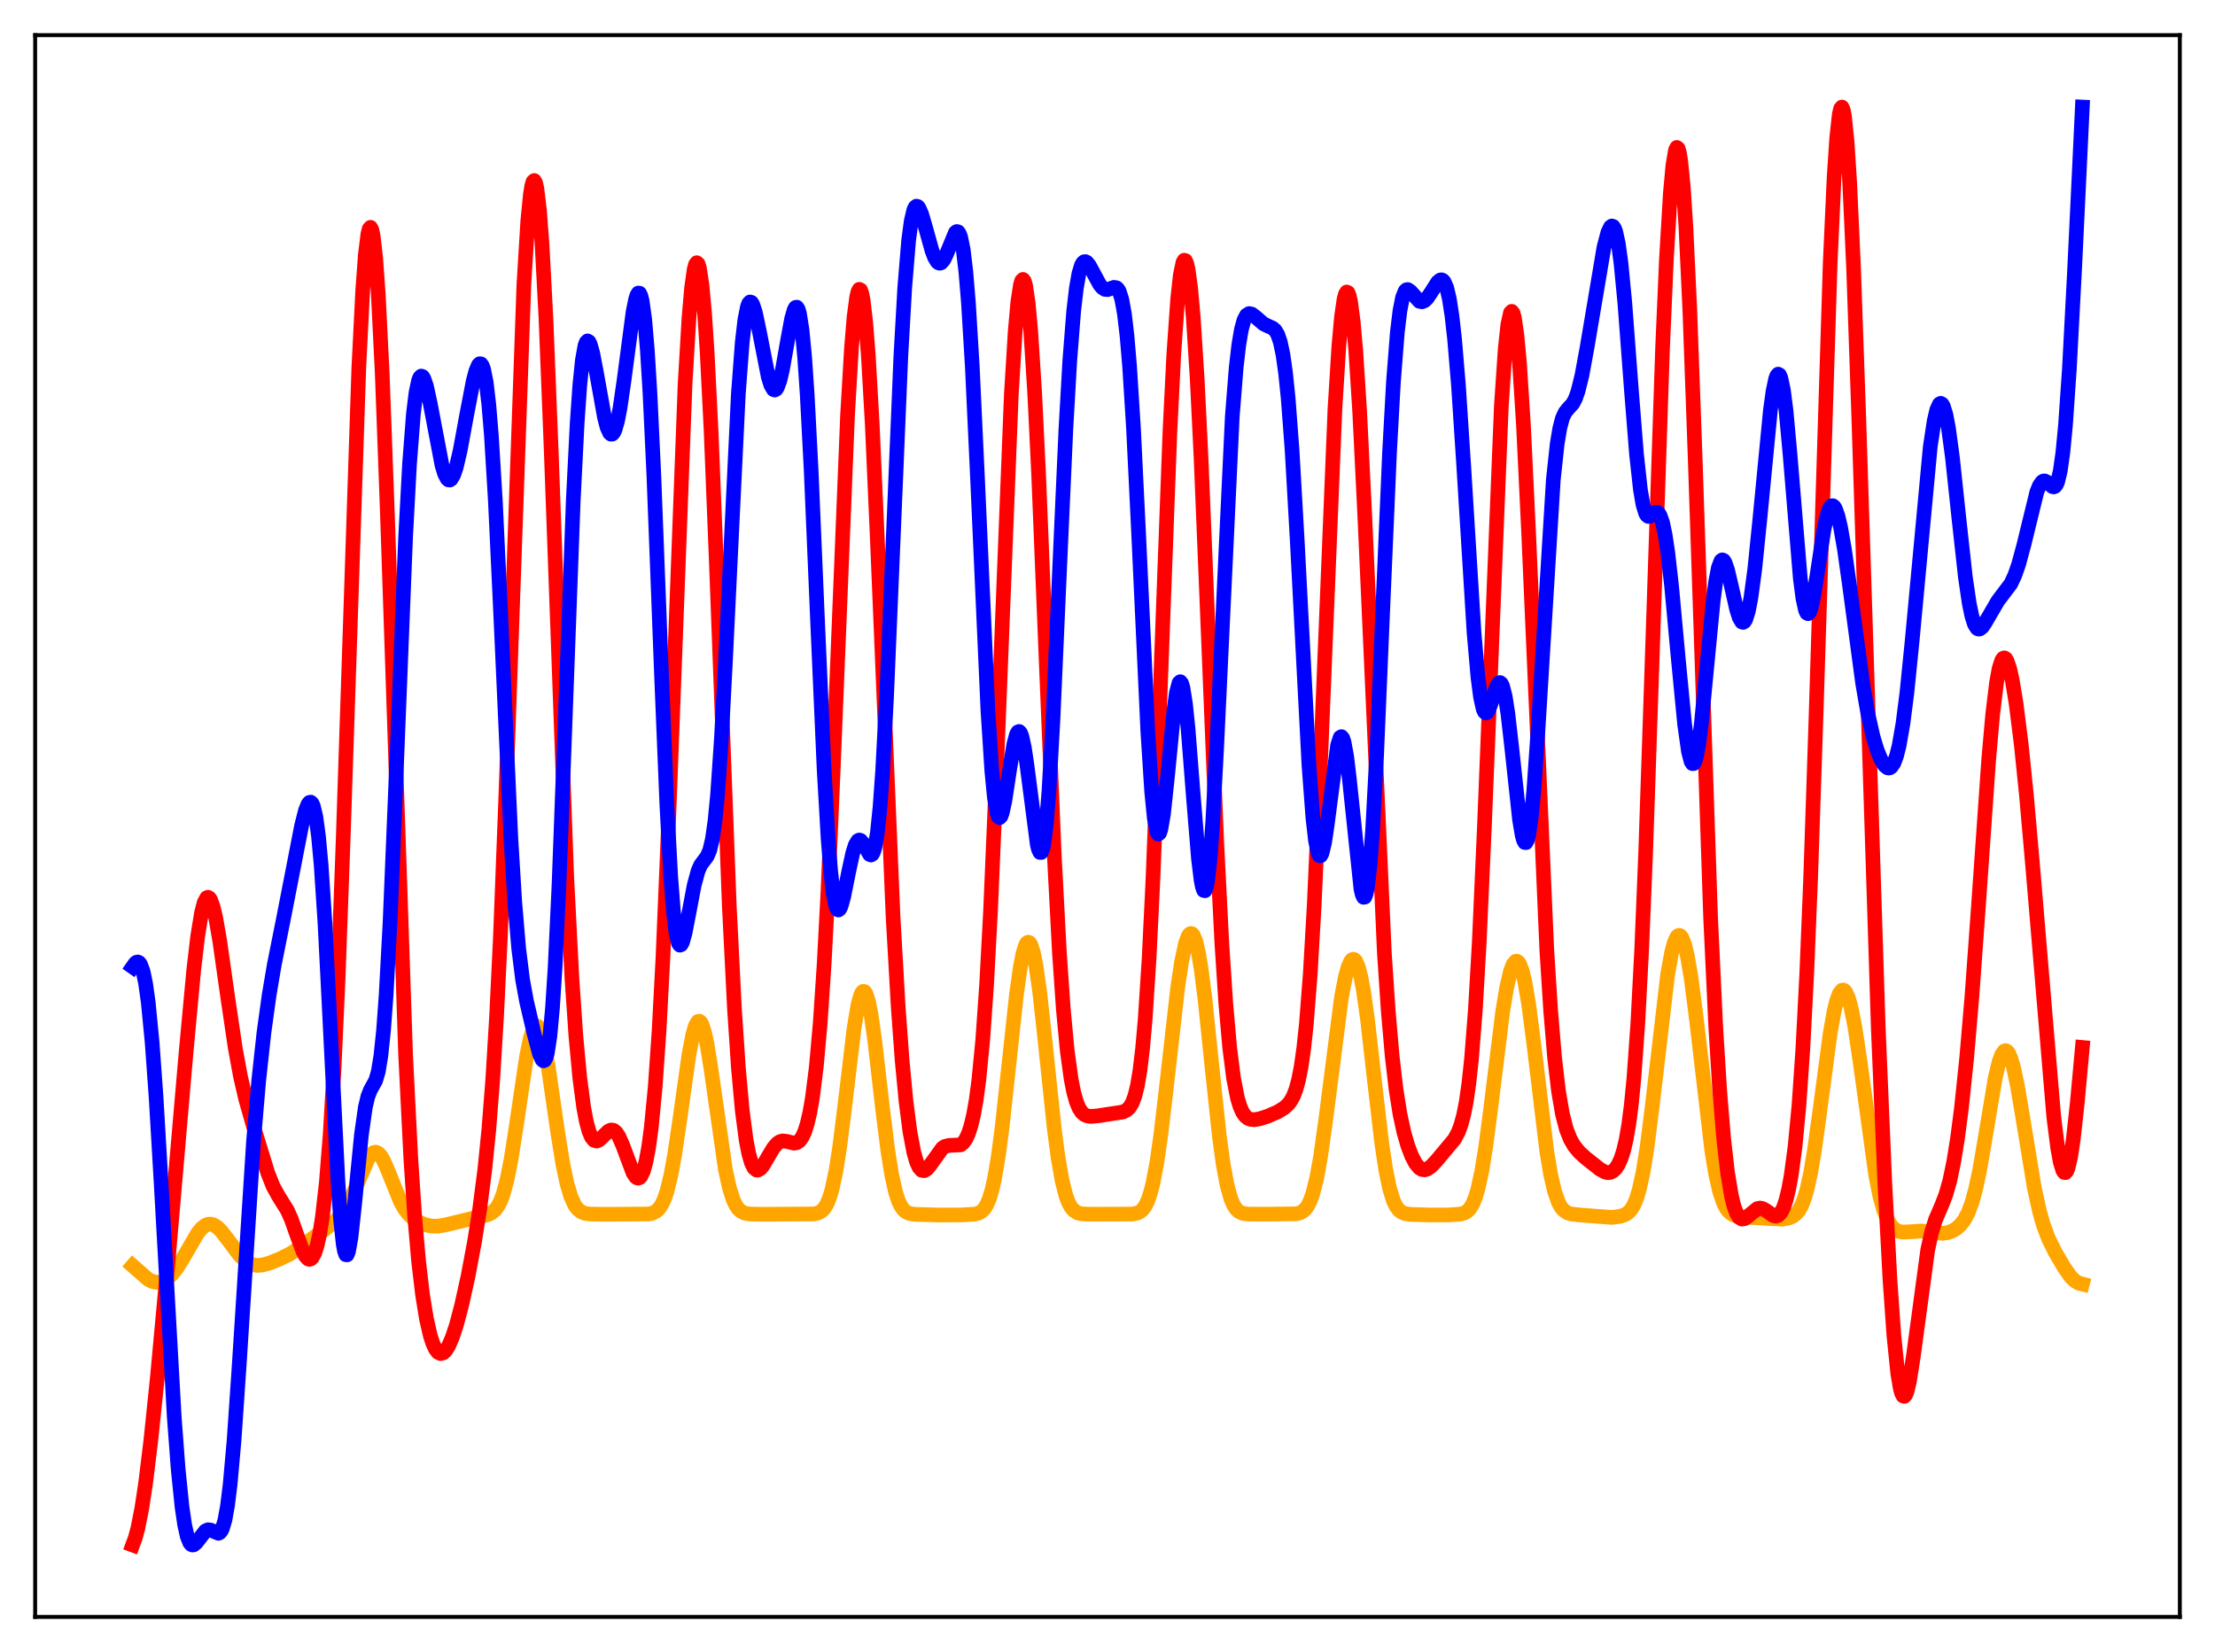 <?xml version="1.0" encoding="utf-8" standalone="no"?>
<!DOCTYPE svg PUBLIC "-//W3C//DTD SVG 1.1//EN"
  "http://www.w3.org/Graphics/SVG/1.1/DTD/svg11.dtd">
<svg xmlns:xlink="http://www.w3.org/1999/xlink" width="453.6pt" height="338.4pt" viewBox="0 0 453.6 338.4" xmlns="http://www.w3.org/2000/svg" version="1.1">
 <defs>
  <style type="text/css">*{stroke-linejoin: round; stroke-linecap: butt}</style>
 </defs>
 <g id="figure_1">
  <g id="patch_1">
   <path d="M 0 338.4 
L 453.6 338.4 
L 453.6 0 
L 0 0 
z
" style="fill: #ffffff"/>
  </g>
  <g id="axes_1">
   <g id="patch_2">
    <path d="M 7.2 331.2 
L 446.4 331.2 
L 446.4 7.2 
L 7.2 7.2 
z
" style="fill: #ffffff"/>
   </g>
   <g id="matplotlib.axis_1"/>
   <g id="matplotlib.axis_2"/>
   <g id="line2d_1">
    <path d="M 27.164 259.272 
L 30.358 262.066 
L 31.156 262.468 
L 31.955 262.656 
L 32.753 262.615 
L 33.552 262.341 
L 34.351 261.834 
L 35.149 261.094 
L 36.214 259.763 
L 37.545 257.629 
L 40.473 252.589 
L 41.271 251.614 
L 42.07 250.98 
L 42.602 250.768 
L 43.135 250.73 
L 43.667 250.861 
L 44.465 251.346 
L 45.264 252.12 
L 46.595 253.819 
L 48.991 257.012 
L 50.055 258.076 
L 51.12 258.791 
L 51.919 259.088 
L 52.717 259.199 
L 53.782 259.11 
L 55.113 258.745 
L 57.242 257.896 
L 59.372 256.846 
L 61.235 255.667 
L 66.559 251.786 
L 68.422 250.312 
L 69.487 249.242 
L 70.551 247.843 
L 71.616 245.987 
L 72.681 243.649 
L 75.343 237.423 
L 75.875 236.624 
L 76.407 236.133 
L 76.94 235.993 
L 77.472 236.223 
L 78.004 236.808 
L 78.537 237.71 
L 79.335 239.509 
L 81.997 246.12 
L 82.796 247.539 
L 83.594 248.611 
L 84.659 249.616 
L 85.724 250.301 
L 87.055 250.867 
L 88.385 251.148 
L 89.716 251.149 
L 91.313 250.879 
L 99.831 248.827 
L 100.63 248.458 
L 101.428 247.789 
L 101.961 247.069 
L 102.493 246.042 
L 103.025 244.635 
L 103.824 241.691 
L 104.623 237.685 
L 105.687 230.924 
L 107.817 216.483 
L 108.615 212.623 
L 109.148 210.975 
L 109.68 210.189 
L 109.946 210.137 
L 110.212 210.313 
L 110.479 210.717 
L 111.011 212.175 
L 111.543 214.422 
L 112.342 218.971 
L 114.205 231.895 
L 115.27 238.456 
L 116.068 242.263 
L 116.867 245.005 
L 117.665 246.788 
L 118.198 247.546 
L 118.996 248.22 
L 119.795 248.537 
L 120.86 248.685 
L 123.788 248.727 
L 132.838 248.669 
L 133.636 248.489 
L 134.435 248.064 
L 134.967 247.548 
L 135.5 246.761 
L 136.032 245.627 
L 136.564 244.073 
L 137.363 240.842 
L 138.161 236.496 
L 139.226 229.277 
L 141.089 216.013 
L 141.888 211.847 
L 142.42 210.059 
L 142.953 209.216 
L 143.219 209.171 
L 143.485 209.381 
L 143.751 209.842 
L 144.284 211.489 
L 144.816 214.004 
L 145.615 219.04 
L 148.543 239.523 
L 149.341 243.204 
L 150.14 245.729 
L 150.672 246.853 
L 151.204 247.62 
L 151.737 248.113 
L 152.535 248.504 
L 153.6 248.681 
L 155.996 248.722 
L 166.643 248.657 
L 167.441 248.495 
L 168.24 248.076 
L 168.772 247.539 
L 169.305 246.692 
L 169.837 245.438 
L 170.369 243.683 
L 171.168 239.96 
L 171.967 234.87 
L 173.031 226.328 
L 174.895 210.67 
L 175.693 205.872 
L 176.225 203.893 
L 176.492 203.329 
L 176.758 203.063 
L 177.024 203.101 
L 177.29 203.444 
L 177.823 205.013 
L 178.355 207.666 
L 179.153 213.272 
L 180.751 227.188 
L 181.815 235.7 
L 182.614 240.673 
L 183.412 244.234 
L 183.945 245.875 
L 184.477 247.024 
L 185.009 247.779 
L 185.542 248.245 
L 186.34 248.593 
L 187.405 248.739 
L 192.196 248.872 
L 196.721 248.863 
L 199.649 248.69 
L 200.448 248.469 
L 200.98 248.164 
L 201.513 247.647 
L 202.045 246.826 
L 202.577 245.599 
L 203.11 243.864 
L 203.642 241.54 
L 204.441 236.844 
L 205.239 230.741 
L 206.57 218.382 
L 208.167 203.613 
L 208.966 197.966 
L 209.498 195.271 
L 210.031 193.583 
L 210.297 193.144 
L 210.563 192.985 
L 210.829 193.107 
L 211.095 193.512 
L 211.628 195.15 
L 212.16 197.834 
L 212.959 203.547 
L 214.023 213.32 
L 215.887 231.092 
L 216.685 237.161 
L 217.484 241.767 
L 218.282 244.926 
L 218.815 246.336 
L 219.347 247.302 
L 219.879 247.926 
L 220.678 248.427 
L 221.476 248.628 
L 223.073 248.711 
L 231.857 248.681 
L 232.922 248.471 
L 233.455 248.208 
L 233.987 247.757 
L 234.519 247.032 
L 235.052 245.943 
L 235.584 244.395 
L 236.116 242.31 
L 236.915 238.067 
L 237.713 232.498 
L 238.778 223.447 
L 241.174 202.291 
L 241.972 196.979 
L 242.771 193.249 
L 243.303 191.782 
L 243.569 191.38 
L 243.836 191.208 
L 244.102 191.271 
L 244.368 191.573 
L 244.9 192.905 
L 245.433 195.195 
L 245.965 198.396 
L 246.764 204.669 
L 248.095 217.55 
L 249.692 232.614 
L 250.49 238.448 
L 251.289 242.755 
L 252.087 245.609 
L 252.62 246.838 
L 253.152 247.651 
L 253.684 248.154 
L 254.483 248.532 
L 255.548 248.685 
L 258.742 248.71 
L 265.396 248.629 
L 266.195 248.44 
L 266.727 248.173 
L 267.26 247.72 
L 267.792 247.003 
L 268.324 245.937 
L 268.857 244.437 
L 269.655 241.231 
L 270.454 236.794 
L 271.519 229.167 
L 274.713 204.259 
L 275.511 200.103 
L 276.044 198.152 
L 276.576 196.929 
L 276.842 196.607 
L 277.108 196.486 
L 277.375 196.571 
L 277.641 196.865 
L 278.173 198.095 
L 278.705 200.176 
L 279.238 203.073 
L 280.036 208.756 
L 281.367 220.466 
L 282.964 234.194 
L 283.763 239.502 
L 284.561 243.406 
L 285.36 245.98 
L 285.892 247.081 
L 286.425 247.806 
L 286.957 248.254 
L 287.756 248.592 
L 288.82 248.742 
L 292.813 248.87 
L 296.806 248.855 
L 299.201 248.672 
L 300 248.406 
L 300.532 248.053 
L 301.065 247.476 
L 301.597 246.587 
L 302.129 245.296 
L 302.662 243.521 
L 303.46 239.83 
L 304.259 234.883 
L 305.324 226.696 
L 307.719 207.285 
L 308.518 202.404 
L 309.316 198.953 
L 309.849 197.548 
L 310.381 196.909 
L 310.647 196.887 
L 310.913 197.065 
L 311.18 197.447 
L 311.712 198.822 
L 312.244 200.995 
L 313.043 205.639 
L 314.108 213.86 
L 316.769 235.917 
L 317.568 240.663 
L 318.367 244.096 
L 319.165 246.335 
L 319.697 247.29 
L 320.23 247.919 
L 321.028 248.445 
L 321.827 248.679 
L 323.69 248.882 
L 330.079 249.363 
L 331.676 249.172 
L 332.74 248.831 
L 333.539 248.29 
L 334.071 247.682 
L 334.604 246.785 
L 335.136 245.509 
L 335.668 243.768 
L 336.467 240.137 
L 337.265 235.196 
L 338.33 226.781 
L 341.524 199.49 
L 342.323 195.083 
L 342.855 193.093 
L 343.388 191.92 
L 343.654 191.65 
L 343.92 191.592 
L 344.186 191.747 
L 344.452 192.115 
L 344.985 193.478 
L 345.517 195.651 
L 346.316 200.299 
L 347.38 208.574 
L 350.575 235.868 
L 351.373 240.633 
L 352.172 244.123 
L 352.97 246.455 
L 353.503 247.482 
L 354.035 248.183 
L 354.833 248.8 
L 355.632 249.094 
L 356.963 249.273 
L 364.948 249.742 
L 366.279 249.498 
L 367.078 249.167 
L 367.876 248.551 
L 368.409 247.884 
L 368.941 246.922 
L 369.473 245.587 
L 370.006 243.804 
L 370.804 240.184 
L 371.603 235.417 
L 372.668 227.646 
L 374.797 211.615 
L 375.596 207.144 
L 376.128 204.973 
L 376.66 203.527 
L 377.193 202.839 
L 377.459 202.782 
L 377.725 202.915 
L 377.991 203.236 
L 378.524 204.43 
L 379.056 206.326 
L 379.855 210.354 
L 380.919 217.467 
L 384.113 240.68 
L 384.912 244.743 
L 385.711 247.759 
L 386.509 249.829 
L 387.308 251.137 
L 388.106 251.884 
L 388.905 252.25 
L 389.703 252.375 
L 391.034 252.312 
L 393.43 252.146 
L 395.027 252.295 
L 397.689 252.629 
L 398.753 252.513 
L 399.818 252.137 
L 400.617 251.656 
L 401.415 250.958 
L 402.214 249.952 
L 403.012 248.486 
L 403.811 246.375 
L 404.609 243.455 
L 405.408 239.665 
L 406.473 233.481 
L 408.602 220.742 
L 409.401 217.413 
L 409.933 215.986 
L 410.465 215.281 
L 410.732 215.21 
L 410.998 215.326 
L 411.264 215.629 
L 411.796 216.773 
L 412.329 218.579 
L 413.127 222.329 
L 414.192 228.639 
L 416.588 243.219 
L 417.652 248.099 
L 418.451 250.908 
L 419.516 253.745 
L 420.847 256.438 
L 422.71 259.63 
L 424.041 261.504 
L 424.839 262.31 
L 425.638 262.812 
L 426.436 263.016 
L 426.436 263.016 
" clip-path="url(#pef22baca8c)" style="fill: none; stroke: #ffa500; stroke-width: 3; stroke-linecap: square"/>
   </g>
   <g id="line2d_2">
    <path d="M 27.164 316.473 
L 27.696 315.038 
L 28.228 313.066 
L 29.027 309.042 
L 29.825 303.772 
L 30.89 295.06 
L 32.221 282.179 
L 34.351 259.099 
L 38.077 215.881 
L 39.674 198.694 
L 40.473 191.873 
L 41.271 186.941 
L 41.804 184.891 
L 42.336 183.894 
L 42.602 183.79 
L 42.868 183.941 
L 43.135 184.339 
L 43.667 185.821 
L 44.199 188.108 
L 44.998 192.705 
L 46.595 203.987 
L 48.192 214.771 
L 49.257 220.546 
L 50.321 225.14 
L 51.919 230.763 
L 54.847 240.286 
L 55.911 242.961 
L 56.976 244.909 
L 58.839 247.907 
L 59.638 249.689 
L 60.969 253.434 
L 62.033 256.295 
L 62.566 257.309 
L 63.098 257.873 
L 63.364 257.954 
L 63.631 257.886 
L 63.897 257.662 
L 64.429 256.712 
L 64.961 255.043 
L 65.494 252.585 
L 66.026 249.234 
L 66.825 242.214 
L 67.623 232.231 
L 68.422 218.63 
L 69.22 201.007 
L 70.285 171.63 
L 73.479 75.382 
L 74.278 59.487 
L 74.81 52.242 
L 75.343 47.904 
L 75.609 46.857 
L 75.875 46.565 
L 76.141 47.028 
L 76.407 48.242 
L 76.94 52.885 
L 77.472 60.372 
L 78.271 76.468 
L 79.335 105.224 
L 83.062 216.039 
L 84.127 237.278 
L 84.925 249.24 
L 85.724 258.334 
L 86.522 265.122 
L 87.321 270.088 
L 88.119 273.586 
L 88.652 275.219 
L 89.184 276.352 
L 89.716 277.022 
L 90.249 277.265 
L 90.781 277.111 
L 91.313 276.592 
L 91.846 275.739 
L 92.644 273.9 
L 93.443 271.476 
L 94.508 267.483 
L 95.839 261.472 
L 97.169 254.38 
L 98.234 247.676 
L 99.299 239.398 
L 100.097 231.461 
L 100.896 221.284 
L 101.695 208.138 
L 102.493 191.488 
L 103.558 163.833 
L 107.284 58.276 
L 108.083 45.211 
L 108.615 39.814 
L 108.881 38.16 
L 109.148 37.213 
L 109.414 36.978 
L 109.68 37.452 
L 109.946 38.632 
L 110.479 43.071 
L 111.011 50.172 
L 111.809 65.337 
L 112.874 92.149 
L 116.068 179.874 
L 117.133 200.581 
L 117.932 212.189 
L 118.73 220.794 
L 119.529 226.842 
L 120.061 229.666 
L 120.593 231.66 
L 121.126 232.928 
L 121.658 233.579 
L 122.191 233.727 
L 122.723 233.495 
L 123.521 232.74 
L 124.586 231.704 
L 125.119 231.459 
L 125.651 231.525 
L 126.183 231.955 
L 126.716 232.757 
L 127.514 234.566 
L 129.644 240.25 
L 130.176 241.057 
L 130.442 241.268 
L 130.708 241.33 
L 130.975 241.23 
L 131.241 240.954 
L 131.773 239.832 
L 132.305 237.868 
L 132.838 234.958 
L 133.37 230.983 
L 134.169 222.704 
L 134.967 211.197 
L 135.766 196.109 
L 136.831 170.626 
L 140.291 78.734 
L 141.089 65.189 
L 141.622 58.996 
L 142.154 55.191 
L 142.42 54.197 
L 142.687 53.81 
L 142.953 54.032 
L 143.219 54.86 
L 143.751 58.318 
L 144.284 64.131 
L 144.816 72.196 
L 145.615 88.097 
L 146.679 114.725 
L 149.341 185.355 
L 150.406 206.608 
L 151.204 218.619 
L 152.003 227.462 
L 152.801 233.545 
L 153.334 236.292 
L 153.866 238.147 
L 154.399 239.234 
L 154.931 239.672 
L 155.197 239.686 
L 155.729 239.378 
L 156.262 238.728 
L 157.327 236.902 
L 158.391 235.119 
L 159.19 234.196 
L 159.722 233.845 
L 160.255 233.699 
L 161.053 233.781 
L 162.65 234.168 
L 163.183 234.059 
L 163.715 233.69 
L 164.247 232.977 
L 164.78 231.835 
L 165.312 230.171 
L 165.844 227.873 
L 166.377 224.812 
L 167.175 218.456 
L 167.974 209.503 
L 168.772 197.494 
L 169.571 182.244 
L 170.636 157.456 
L 173.564 85.069 
L 174.362 71.411 
L 174.895 64.972 
L 175.427 60.888 
L 175.693 59.766 
L 175.959 59.265 
L 176.225 59.39 
L 176.492 60.138 
L 176.758 61.503 
L 177.29 66.038 
L 177.823 72.856 
L 178.621 86.874 
L 179.686 110.894 
L 182.88 187.663 
L 183.945 206.336 
L 184.743 217.211 
L 185.542 225.611 
L 186.34 231.804 
L 187.139 236.05 
L 187.671 237.923 
L 188.204 239.115 
L 188.736 239.707 
L 189.268 239.793 
L 189.801 239.474 
L 190.333 238.862 
L 192.995 235.165 
L 193.527 234.817 
L 194.326 234.62 
L 196.721 234.506 
L 197.254 234.076 
L 197.786 233.33 
L 198.319 232.185 
L 198.851 230.545 
L 199.383 228.286 
L 199.916 225.256 
L 200.448 221.271 
L 201.247 213.068 
L 202.045 201.65 
L 202.844 186.681 
L 203.908 161.641 
L 207.103 80.83 
L 207.901 67.8 
L 208.433 61.896 
L 208.966 58.359 
L 209.232 57.494 
L 209.498 57.232 
L 209.764 57.571 
L 210.031 58.506 
L 210.563 62.125 
L 211.095 67.988 
L 211.894 80.625 
L 212.692 97.109 
L 214.289 136.567 
L 215.887 174.863 
L 216.951 195.103 
L 217.75 206.648 
L 218.548 215.156 
L 219.347 221.013 
L 219.879 223.705 
L 220.412 225.624 
L 220.944 226.931 
L 221.476 227.774 
L 222.009 228.278 
L 222.541 228.547 
L 223.34 228.68 
L 224.671 228.579 
L 229.994 227.768 
L 230.793 227.343 
L 231.325 226.812 
L 231.857 225.936 
L 232.39 224.536 
L 232.922 222.384 
L 233.455 219.215 
L 233.987 214.748 
L 234.519 208.726 
L 235.318 196.373 
L 236.116 179.932 
L 237.181 152.776 
L 239.577 88.576 
L 240.375 72.574 
L 241.174 61.198 
L 241.706 56.37 
L 242.239 53.772 
L 242.505 53.303 
L 242.771 53.383 
L 243.037 54.006 
L 243.303 55.168 
L 243.836 59.081 
L 244.368 65.055 
L 245.167 77.629 
L 245.965 93.939 
L 247.296 126.478 
L 249.159 172.331 
L 250.224 193.353 
L 251.023 205.509 
L 251.821 214.565 
L 252.62 220.866 
L 253.418 224.936 
L 253.951 226.693 
L 254.483 227.875 
L 255.015 228.624 
L 255.548 229.062 
L 256.08 229.281 
L 256.879 229.349 
L 257.943 229.174 
L 259.54 228.666 
L 261.67 227.743 
L 263.001 226.928 
L 263.799 226.192 
L 264.332 225.493 
L 264.864 224.522 
L 265.396 223.146 
L 265.929 221.194 
L 266.461 218.459 
L 266.993 214.71 
L 267.526 209.716 
L 268.324 199.463 
L 269.123 185.59 
L 270.188 161.877 
L 273.382 83.707 
L 274.18 70.871 
L 274.713 64.949 
L 275.245 61.256 
L 275.511 60.254 
L 275.777 59.814 
L 276.044 59.931 
L 276.31 60.598 
L 276.576 61.806 
L 277.108 65.802 
L 277.641 71.809 
L 278.439 84.243 
L 279.504 105.993 
L 283.497 195.159 
L 284.295 207.095 
L 285.094 216.308 
L 285.892 223.166 
L 286.691 228.185 
L 287.489 231.881 
L 288.288 234.661 
L 289.087 236.77 
L 289.885 238.297 
L 290.684 239.247 
L 291.216 239.558 
L 291.748 239.623 
L 292.281 239.466 
L 293.079 238.902 
L 294.144 237.783 
L 297.871 233.323 
L 298.669 231.805 
L 299.201 230.363 
L 299.734 228.385 
L 300.266 225.663 
L 300.799 221.962 
L 301.331 217.041 
L 302.129 206.903 
L 302.928 193.074 
L 303.993 169.148 
L 307.453 83.166 
L 308.252 71.382 
L 308.784 66.482 
L 309.316 64.055 
L 309.583 63.773 
L 309.849 64.104 
L 310.115 65.039 
L 310.647 68.667 
L 311.18 74.513 
L 311.978 87.005 
L 313.043 109.176 
L 316.769 194.709 
L 317.568 207.224 
L 318.367 216.723 
L 319.165 223.531 
L 319.964 228.186 
L 320.762 231.272 
L 321.561 233.312 
L 322.359 234.706 
L 323.424 236.007 
L 324.755 237.219 
L 327.683 239.53 
L 328.748 240.098 
L 329.28 240.203 
L 329.812 240.137 
L 330.345 239.863 
L 330.877 239.342 
L 331.409 238.527 
L 331.942 237.349 
L 332.474 235.706 
L 333.007 233.45 
L 333.539 230.382 
L 334.071 226.26 
L 334.604 220.818 
L 335.402 209.633 
L 336.201 194.314 
L 336.999 174.835 
L 338.33 135.416 
L 340.46 71.536 
L 341.258 53.1 
L 342.057 39.654 
L 342.589 33.837 
L 343.121 30.718 
L 343.388 30.204 
L 343.654 30.402 
L 343.92 31.316 
L 344.186 32.947 
L 344.719 38.348 
L 345.251 46.513 
L 346.049 63.475 
L 347.114 92.941 
L 350.308 187.998 
L 351.373 210.58 
L 352.172 223.412 
L 352.97 233.105 
L 353.769 240.133 
L 354.567 244.943 
L 355.1 247.107 
L 355.632 248.554 
L 356.164 249.386 
L 356.697 249.709 
L 357.229 249.637 
L 357.761 249.295 
L 359.891 247.553 
L 360.423 247.453 
L 360.956 247.556 
L 361.754 248.018 
L 363.085 248.969 
L 363.617 249.113 
L 364.15 248.96 
L 364.682 248.417 
L 365.215 247.401 
L 365.747 245.84 
L 366.279 243.656 
L 366.812 240.757 
L 367.61 234.784 
L 368.409 226.335 
L 369.207 214.697 
L 370.006 199.213 
L 370.804 179.575 
L 371.869 147.596 
L 374.797 53.875 
L 375.596 36.358 
L 376.128 28.284 
L 376.66 23.424 
L 376.927 22.25 
L 377.193 21.927 
L 377.459 22.455 
L 377.725 23.827 
L 378.257 29.039 
L 378.79 37.362 
L 379.588 54.96 
L 380.653 85.594 
L 384.646 210.609 
L 385.977 242.172 
L 387.041 262.161 
L 387.84 273.542 
L 388.639 281.372 
L 389.171 284.488 
L 389.437 285.41 
L 389.703 285.917 
L 389.969 286.025 
L 390.236 285.751 
L 390.502 285.12 
L 391.034 282.911 
L 391.833 277.775 
L 394.761 256.069 
L 395.559 252.405 
L 396.358 249.849 
L 397.689 246.752 
L 398.487 244.677 
L 399.286 241.871 
L 400.084 238.054 
L 400.883 233.09 
L 401.681 226.919 
L 402.746 216.735 
L 403.811 204.25 
L 405.142 185.816 
L 407.271 155.405 
L 408.07 146.372 
L 408.868 139.768 
L 409.401 136.886 
L 409.933 135.232 
L 410.199 134.849 
L 410.465 134.748 
L 410.732 134.915 
L 410.998 135.334 
L 411.53 136.867 
L 412.063 139.222 
L 412.861 144.06 
L 413.926 152.53 
L 414.991 162.923 
L 416.321 178.081 
L 420.58 228.766 
L 421.379 235.083 
L 421.911 238.027 
L 422.444 239.773 
L 422.71 240.157 
L 422.976 240.201 
L 423.242 239.9 
L 423.508 239.253 
L 424.041 236.946 
L 424.573 233.389 
L 425.372 226.16 
L 426.436 214.556 
L 426.436 214.556 
" clip-path="url(#pef22baca8c)" style="fill: none; stroke: #ff0000; stroke-width: 3; stroke-linecap: square"/>
   </g>
   <g id="line2d_3">
    <path d="M 27.164 198.056 
L 27.696 197.297 
L 27.962 197.092 
L 28.228 197.042 
L 28.495 197.174 
L 28.761 197.516 
L 29.293 198.939 
L 29.825 201.497 
L 30.358 205.323 
L 31.156 213.552 
L 31.955 224.612 
L 33.02 242.748 
L 35.681 290.223 
L 36.48 300.872 
L 37.279 308.707 
L 37.811 312.316 
L 38.343 314.711 
L 38.876 316.032 
L 39.142 316.349 
L 39.408 316.473 
L 39.674 316.433 
L 40.207 315.988 
L 42.07 313.583 
L 42.602 313.344 
L 43.135 313.406 
L 44.732 314.072 
L 44.998 313.938 
L 45.264 313.636 
L 45.53 313.126 
L 46.063 311.347 
L 46.595 308.373 
L 47.127 304.071 
L 47.926 295.147 
L 48.991 279.548 
L 51.919 233.777 
L 52.983 221.342 
L 54.048 211.564 
L 55.113 203.846 
L 56.177 197.561 
L 58.041 188.244 
L 60.17 177.323 
L 61.767 169.102 
L 62.566 165.974 
L 63.098 164.68 
L 63.364 164.361 
L 63.631 164.305 
L 63.897 164.545 
L 64.163 165.117 
L 64.695 167.387 
L 65.228 171.343 
L 65.76 177.134 
L 66.559 189.241 
L 67.623 210.32 
L 69.22 242.28 
L 69.753 249.864 
L 70.285 254.857 
L 70.551 256.29 
L 70.817 257.009 
L 71.084 257.032 
L 71.35 256.403 
L 71.882 253.442 
L 72.681 246.061 
L 74.012 232.462 
L 74.81 226.836 
L 75.343 224.569 
L 75.875 223.232 
L 76.94 221.315 
L 77.472 219.47 
L 78.004 216.222 
L 78.537 211.111 
L 79.069 203.88 
L 79.868 189.06 
L 80.932 163.504 
L 83.062 110.024 
L 83.86 95.144 
L 84.659 84.785 
L 85.191 80.414 
L 85.724 77.908 
L 85.99 77.283 
L 86.256 77.033 
L 86.522 77.121 
L 86.788 77.512 
L 87.321 79.053 
L 88.119 82.723 
L 90.515 95.317 
L 91.047 97.054 
L 91.58 98.078 
L 91.846 98.302 
L 92.112 98.329 
L 92.378 98.16 
L 92.911 97.256 
L 93.443 95.663 
L 94.241 92.236 
L 95.572 84.996 
L 96.903 78.063 
L 97.436 76.031 
L 97.968 74.765 
L 98.234 74.503 
L 98.5 74.535 
L 98.767 74.898 
L 99.033 75.627 
L 99.565 78.312 
L 100.097 82.806 
L 100.63 89.222 
L 101.428 102.344 
L 102.493 124.906 
L 104.623 171.802 
L 105.421 184.823 
L 106.22 194.267 
L 107.018 200.658 
L 107.817 205.059 
L 109.414 211.9 
L 110.479 215.865 
L 111.011 217.064 
L 111.277 217.288 
L 111.543 217.182 
L 111.809 216.683 
L 112.076 215.734 
L 112.608 212.277 
L 113.14 206.484 
L 113.673 198.21 
L 114.471 181.381 
L 115.536 152.925 
L 117.399 102.453 
L 118.198 86.595 
L 118.73 78.961 
L 119.263 73.742 
L 119.795 70.79 
L 120.061 70.082 
L 120.327 69.827 
L 120.593 69.98 
L 120.86 70.489 
L 121.392 72.37 
L 122.191 76.584 
L 123.788 85.497 
L 124.32 87.518 
L 124.852 88.7 
L 125.119 88.934 
L 125.385 88.916 
L 125.651 88.639 
L 125.917 88.103 
L 126.449 86.275 
L 126.982 83.518 
L 127.78 78.017 
L 129.644 63.907 
L 130.176 61.266 
L 130.442 60.446 
L 130.708 60.028 
L 130.975 60.063 
L 131.241 60.596 
L 131.507 61.665 
L 132.039 65.531 
L 132.572 71.811 
L 133.104 80.48 
L 133.903 97.439 
L 135.5 139.085 
L 136.564 164.945 
L 137.363 179.675 
L 137.895 186.583 
L 138.428 191.064 
L 138.96 193.264 
L 139.226 193.602 
L 139.492 193.497 
L 139.759 193.006 
L 140.291 191.119 
L 141.089 186.97 
L 142.154 181.351 
L 142.953 178.396 
L 143.485 177.186 
L 144.284 176.114 
L 144.816 175.399 
L 145.348 174.159 
L 145.881 171.911 
L 146.413 168.224 
L 146.945 162.787 
L 147.744 151.137 
L 148.543 135.815 
L 151.204 80.673 
L 152.003 70.095 
L 152.535 65.5 
L 153.068 62.816 
L 153.334 62.134 
L 153.6 61.85 
L 153.866 61.928 
L 154.132 62.327 
L 154.665 63.921 
L 155.463 67.667 
L 157.327 77.193 
L 157.859 78.904 
L 158.391 79.794 
L 158.657 79.893 
L 158.924 79.751 
L 159.19 79.366 
L 159.722 77.895 
L 160.255 75.601 
L 161.319 69.56 
L 162.118 65.276 
L 162.65 63.418 
L 162.916 62.972 
L 163.183 62.921 
L 163.449 63.317 
L 163.715 64.203 
L 164.247 67.567 
L 164.78 73.167 
L 165.312 80.974 
L 166.111 96.301 
L 167.441 127.57 
L 168.772 157.714 
L 169.571 171.61 
L 170.103 178.39 
L 170.636 183.048 
L 171.168 185.647 
L 171.434 186.236 
L 171.7 186.398 
L 171.967 186.178 
L 172.233 185.626 
L 172.765 183.738 
L 173.83 178.417 
L 174.628 174.744 
L 175.161 173.062 
L 175.693 172.189 
L 175.959 172.065 
L 176.225 172.133 
L 176.758 172.751 
L 178.089 175.024 
L 178.355 175.137 
L 178.621 174.984 
L 178.887 174.501 
L 179.153 173.627 
L 179.686 170.503 
L 180.218 165.296 
L 180.751 157.878 
L 181.549 142.849 
L 182.614 117.601 
L 184.477 73.061 
L 185.276 58.93 
L 186.074 49.248 
L 186.607 45.246 
L 187.139 42.997 
L 187.405 42.446 
L 187.671 42.227 
L 187.937 42.298 
L 188.204 42.619 
L 188.736 43.848 
L 189.535 46.587 
L 190.865 51.364 
L 191.398 52.752 
L 191.93 53.629 
L 192.196 53.849 
L 192.463 53.918 
L 192.729 53.835 
L 193.261 53.236 
L 193.793 52.144 
L 195.657 47.624 
L 195.923 47.425 
L 196.189 47.479 
L 196.455 47.837 
L 196.721 48.542 
L 197.254 51.159 
L 197.786 55.594 
L 198.319 61.986 
L 199.117 75.158 
L 200.182 97.981 
L 202.311 145.563 
L 203.11 157.937 
L 203.642 163.414 
L 204.175 166.557 
L 204.441 167.285 
L 204.707 167.49 
L 204.973 167.215 
L 205.239 166.514 
L 205.772 164.082 
L 206.836 157.114 
L 207.635 152.381 
L 208.167 150.423 
L 208.433 149.94 
L 208.7 149.824 
L 208.966 150.087 
L 209.232 150.729 
L 209.764 153.087 
L 210.297 156.655 
L 212.426 173.044 
L 212.692 174.061 
L 212.959 174.603 
L 213.225 174.614 
L 213.491 174.048 
L 213.757 172.872 
L 214.289 168.625 
L 214.822 161.888 
L 215.62 147.689 
L 216.951 117.467 
L 218.282 87.822 
L 219.081 73.811 
L 219.879 63.681 
L 220.412 59.082 
L 220.944 56.032 
L 221.476 54.297 
L 221.743 53.841 
L 222.009 53.613 
L 222.275 53.581 
L 222.541 53.713 
L 223.073 54.347 
L 223.872 55.826 
L 225.203 58.29 
L 225.735 58.928 
L 226.268 59.272 
L 226.8 59.327 
L 227.599 59.046 
L 228.131 58.858 
L 228.663 58.957 
L 228.929 59.212 
L 229.196 59.66 
L 229.728 61.316 
L 230.26 64.261 
L 230.793 68.778 
L 231.325 75.043 
L 232.124 87.735 
L 233.188 109.6 
L 235.052 149.792 
L 235.85 162.206 
L 236.383 167.599 
L 236.915 170.418 
L 237.181 170.858 
L 237.447 170.677 
L 237.713 169.912 
L 238.246 166.841 
L 239.044 159.464 
L 240.375 145.752 
L 240.908 141.903 
L 241.44 139.863 
L 241.706 139.631 
L 241.972 139.953 
L 242.239 140.83 
L 242.771 144.17 
L 243.303 149.346 
L 244.368 162.953 
L 245.433 175.943 
L 245.965 180.297 
L 246.231 181.655 
L 246.497 182.388 
L 246.764 182.452 
L 247.03 181.817 
L 247.296 180.47 
L 247.828 175.661 
L 248.361 168.214 
L 249.159 153.042 
L 252.353 85.344 
L 253.152 75.283 
L 253.684 70.661 
L 254.217 67.504 
L 254.749 65.56 
L 255.281 64.554 
L 255.814 64.223 
L 256.346 64.338 
L 257.145 64.947 
L 258.742 66.331 
L 259.807 66.847 
L 260.605 67.197 
L 261.137 67.656 
L 261.67 68.54 
L 262.202 70.113 
L 262.735 72.652 
L 263.267 76.418 
L 263.799 81.6 
L 264.598 92.182 
L 265.663 110.873 
L 268.058 156.822 
L 268.857 167.467 
L 269.389 172.161 
L 269.921 174.759 
L 270.188 175.271 
L 270.454 175.278 
L 270.72 174.807 
L 271.252 172.585 
L 271.785 169.009 
L 273.914 152.675 
L 274.447 151.041 
L 274.713 150.891 
L 274.979 151.213 
L 275.245 152.006 
L 275.777 154.932 
L 276.31 159.374 
L 278.705 182.141 
L 278.972 183.246 
L 279.238 183.798 
L 279.504 183.75 
L 279.77 183.069 
L 280.036 181.731 
L 280.569 177.07 
L 281.101 169.851 
L 281.9 154.897 
L 283.231 123.416 
L 284.561 92.615 
L 285.36 78.182 
L 286.159 68.014 
L 286.691 63.622 
L 287.223 60.923 
L 287.756 59.607 
L 288.022 59.354 
L 288.288 59.309 
L 288.82 59.658 
L 290.684 61.724 
L 291.216 61.823 
L 291.748 61.594 
L 292.281 61.069 
L 293.079 59.881 
L 294.41 57.787 
L 294.943 57.353 
L 295.209 57.314 
L 295.475 57.43 
L 295.741 57.726 
L 296.273 58.965 
L 296.806 61.23 
L 297.338 64.68 
L 297.871 69.412 
L 298.669 78.9 
L 299.734 95.184 
L 301.863 129.592 
L 302.662 138.73 
L 303.194 142.82 
L 303.727 145.22 
L 303.993 145.814 
L 304.259 146.04 
L 304.525 145.938 
L 304.791 145.556 
L 305.324 144.183 
L 306.388 140.831 
L 306.921 139.897 
L 307.187 139.808 
L 307.453 140.025 
L 307.719 140.571 
L 308.252 142.689 
L 308.784 146.112 
L 309.583 153.109 
L 311.18 167.909 
L 311.712 171.074 
L 311.978 172.053 
L 312.244 172.571 
L 312.511 172.595 
L 312.777 172.103 
L 313.043 171.084 
L 313.575 167.469 
L 314.108 161.867 
L 314.906 150.377 
L 318.1 98.246 
L 318.899 90.854 
L 319.431 87.677 
L 319.964 85.662 
L 320.496 84.499 
L 321.028 83.833 
L 322.093 82.656 
L 322.625 81.634 
L 323.158 80.126 
L 323.956 76.894 
L 325.021 71.11 
L 328.481 50.593 
L 329.28 47.577 
L 329.812 46.481 
L 330.079 46.291 
L 330.345 46.375 
L 330.611 46.761 
L 330.877 47.47 
L 331.409 49.92 
L 331.942 53.786 
L 332.74 62.029 
L 334.071 79.686 
L 335.136 93.062 
L 335.935 100.312 
L 336.467 103.405 
L 336.999 105.147 
L 337.265 105.579 
L 337.532 105.774 
L 337.798 105.781 
L 338.33 105.448 
L 338.863 105.027 
L 339.129 104.917 
L 339.395 104.936 
L 339.661 105.126 
L 339.927 105.518 
L 340.46 107.006 
L 340.992 109.517 
L 341.524 113.059 
L 342.323 120.081 
L 343.654 134.564 
L 344.985 148.355 
L 345.783 154 
L 346.316 156.014 
L 346.582 156.417 
L 346.848 156.399 
L 347.114 155.956 
L 347.38 155.094 
L 347.913 152.185 
L 348.445 147.903 
L 349.51 136.775 
L 350.841 123.024 
L 351.373 118.998 
L 351.905 116.247 
L 352.438 114.864 
L 352.704 114.673 
L 352.97 114.791 
L 353.236 115.192 
L 353.769 116.699 
L 354.567 120.09 
L 355.632 124.81 
L 356.164 126.5 
L 356.697 127.395 
L 356.963 127.488 
L 357.229 127.323 
L 357.495 126.891 
L 358.028 125.213 
L 358.56 122.465 
L 359.359 116.524 
L 360.423 106.053 
L 362.553 84.038 
L 363.085 80.175 
L 363.617 77.623 
L 363.884 76.921 
L 364.15 76.637 
L 364.416 76.787 
L 364.682 77.38 
L 365.215 79.886 
L 365.747 84.041 
L 366.545 92.732 
L 368.675 118.45 
L 369.207 122.558 
L 369.74 125 
L 370.006 125.567 
L 370.272 125.706 
L 370.538 125.44 
L 370.804 124.798 
L 371.337 122.562 
L 372.135 117.608 
L 373.466 108.793 
L 373.999 106.165 
L 374.531 104.407 
L 374.797 103.887 
L 375.063 103.612 
L 375.329 103.58 
L 375.596 103.787 
L 375.862 104.224 
L 376.394 105.738 
L 376.927 108.015 
L 377.725 112.587 
L 378.79 120.15 
L 381.452 140.02 
L 382.516 146.217 
L 383.581 150.929 
L 384.38 153.575 
L 385.178 155.547 
L 385.977 156.838 
L 386.509 157.264 
L 386.775 157.323 
L 387.041 157.266 
L 387.308 157.084 
L 387.84 156.297 
L 388.372 154.88 
L 388.905 152.76 
L 389.703 148.179 
L 390.502 141.933 
L 391.567 131.407 
L 395.293 91.477 
L 396.092 86.21 
L 396.624 83.937 
L 397.156 82.767 
L 397.423 82.614 
L 397.689 82.754 
L 397.955 83.186 
L 398.487 84.908 
L 399.02 87.706 
L 399.818 93.606 
L 401.149 106.112 
L 402.48 118.208 
L 403.279 123.642 
L 403.811 126.198 
L 404.343 127.868 
L 404.876 128.71 
L 405.142 128.856 
L 405.408 128.845 
L 405.94 128.435 
L 406.473 127.659 
L 409.135 123.088 
L 411.796 119.566 
L 412.595 117.855 
L 413.393 115.573 
L 414.458 111.629 
L 417.12 100.75 
L 417.652 99.442 
L 418.185 98.694 
L 418.451 98.533 
L 418.717 98.504 
L 419.249 98.766 
L 420.314 99.677 
L 420.58 99.734 
L 420.847 99.621 
L 421.113 99.287 
L 421.379 98.68 
L 421.911 96.47 
L 422.444 92.688 
L 422.976 87.16 
L 423.775 75.616 
L 424.839 55.393 
L 426.436 21.927 
L 426.436 21.927 
" clip-path="url(#pef22baca8c)" style="fill: none; stroke: #0000ff; stroke-width: 3; stroke-linecap: square"/>
   </g>
   <g id="patch_3">
    <path d="M 7.2 331.2 
L 7.2 7.2 
" style="fill: none; stroke: #000000; stroke-width: 0.8; stroke-linejoin: miter; stroke-linecap: square"/>
   </g>
   <g id="patch_4">
    <path d="M 446.4 331.2 
L 446.4 7.2 
" style="fill: none; stroke: #000000; stroke-width: 0.8; stroke-linejoin: miter; stroke-linecap: square"/>
   </g>
   <g id="patch_5">
    <path d="M 7.2 331.2 
L 446.4 331.2 
" style="fill: none; stroke: #000000; stroke-width: 0.8; stroke-linejoin: miter; stroke-linecap: square"/>
   </g>
   <g id="patch_6">
    <path d="M 7.2 7.2 
L 446.4 7.2 
" style="fill: none; stroke: #000000; stroke-width: 0.8; stroke-linejoin: miter; stroke-linecap: square"/>
   </g>
  </g>
 </g>
 <defs>
  <clipPath id="pef22baca8c">
   <rect x="7.2" y="7.2" width="439.2" height="324"/>
  </clipPath>
 </defs>
</svg>
